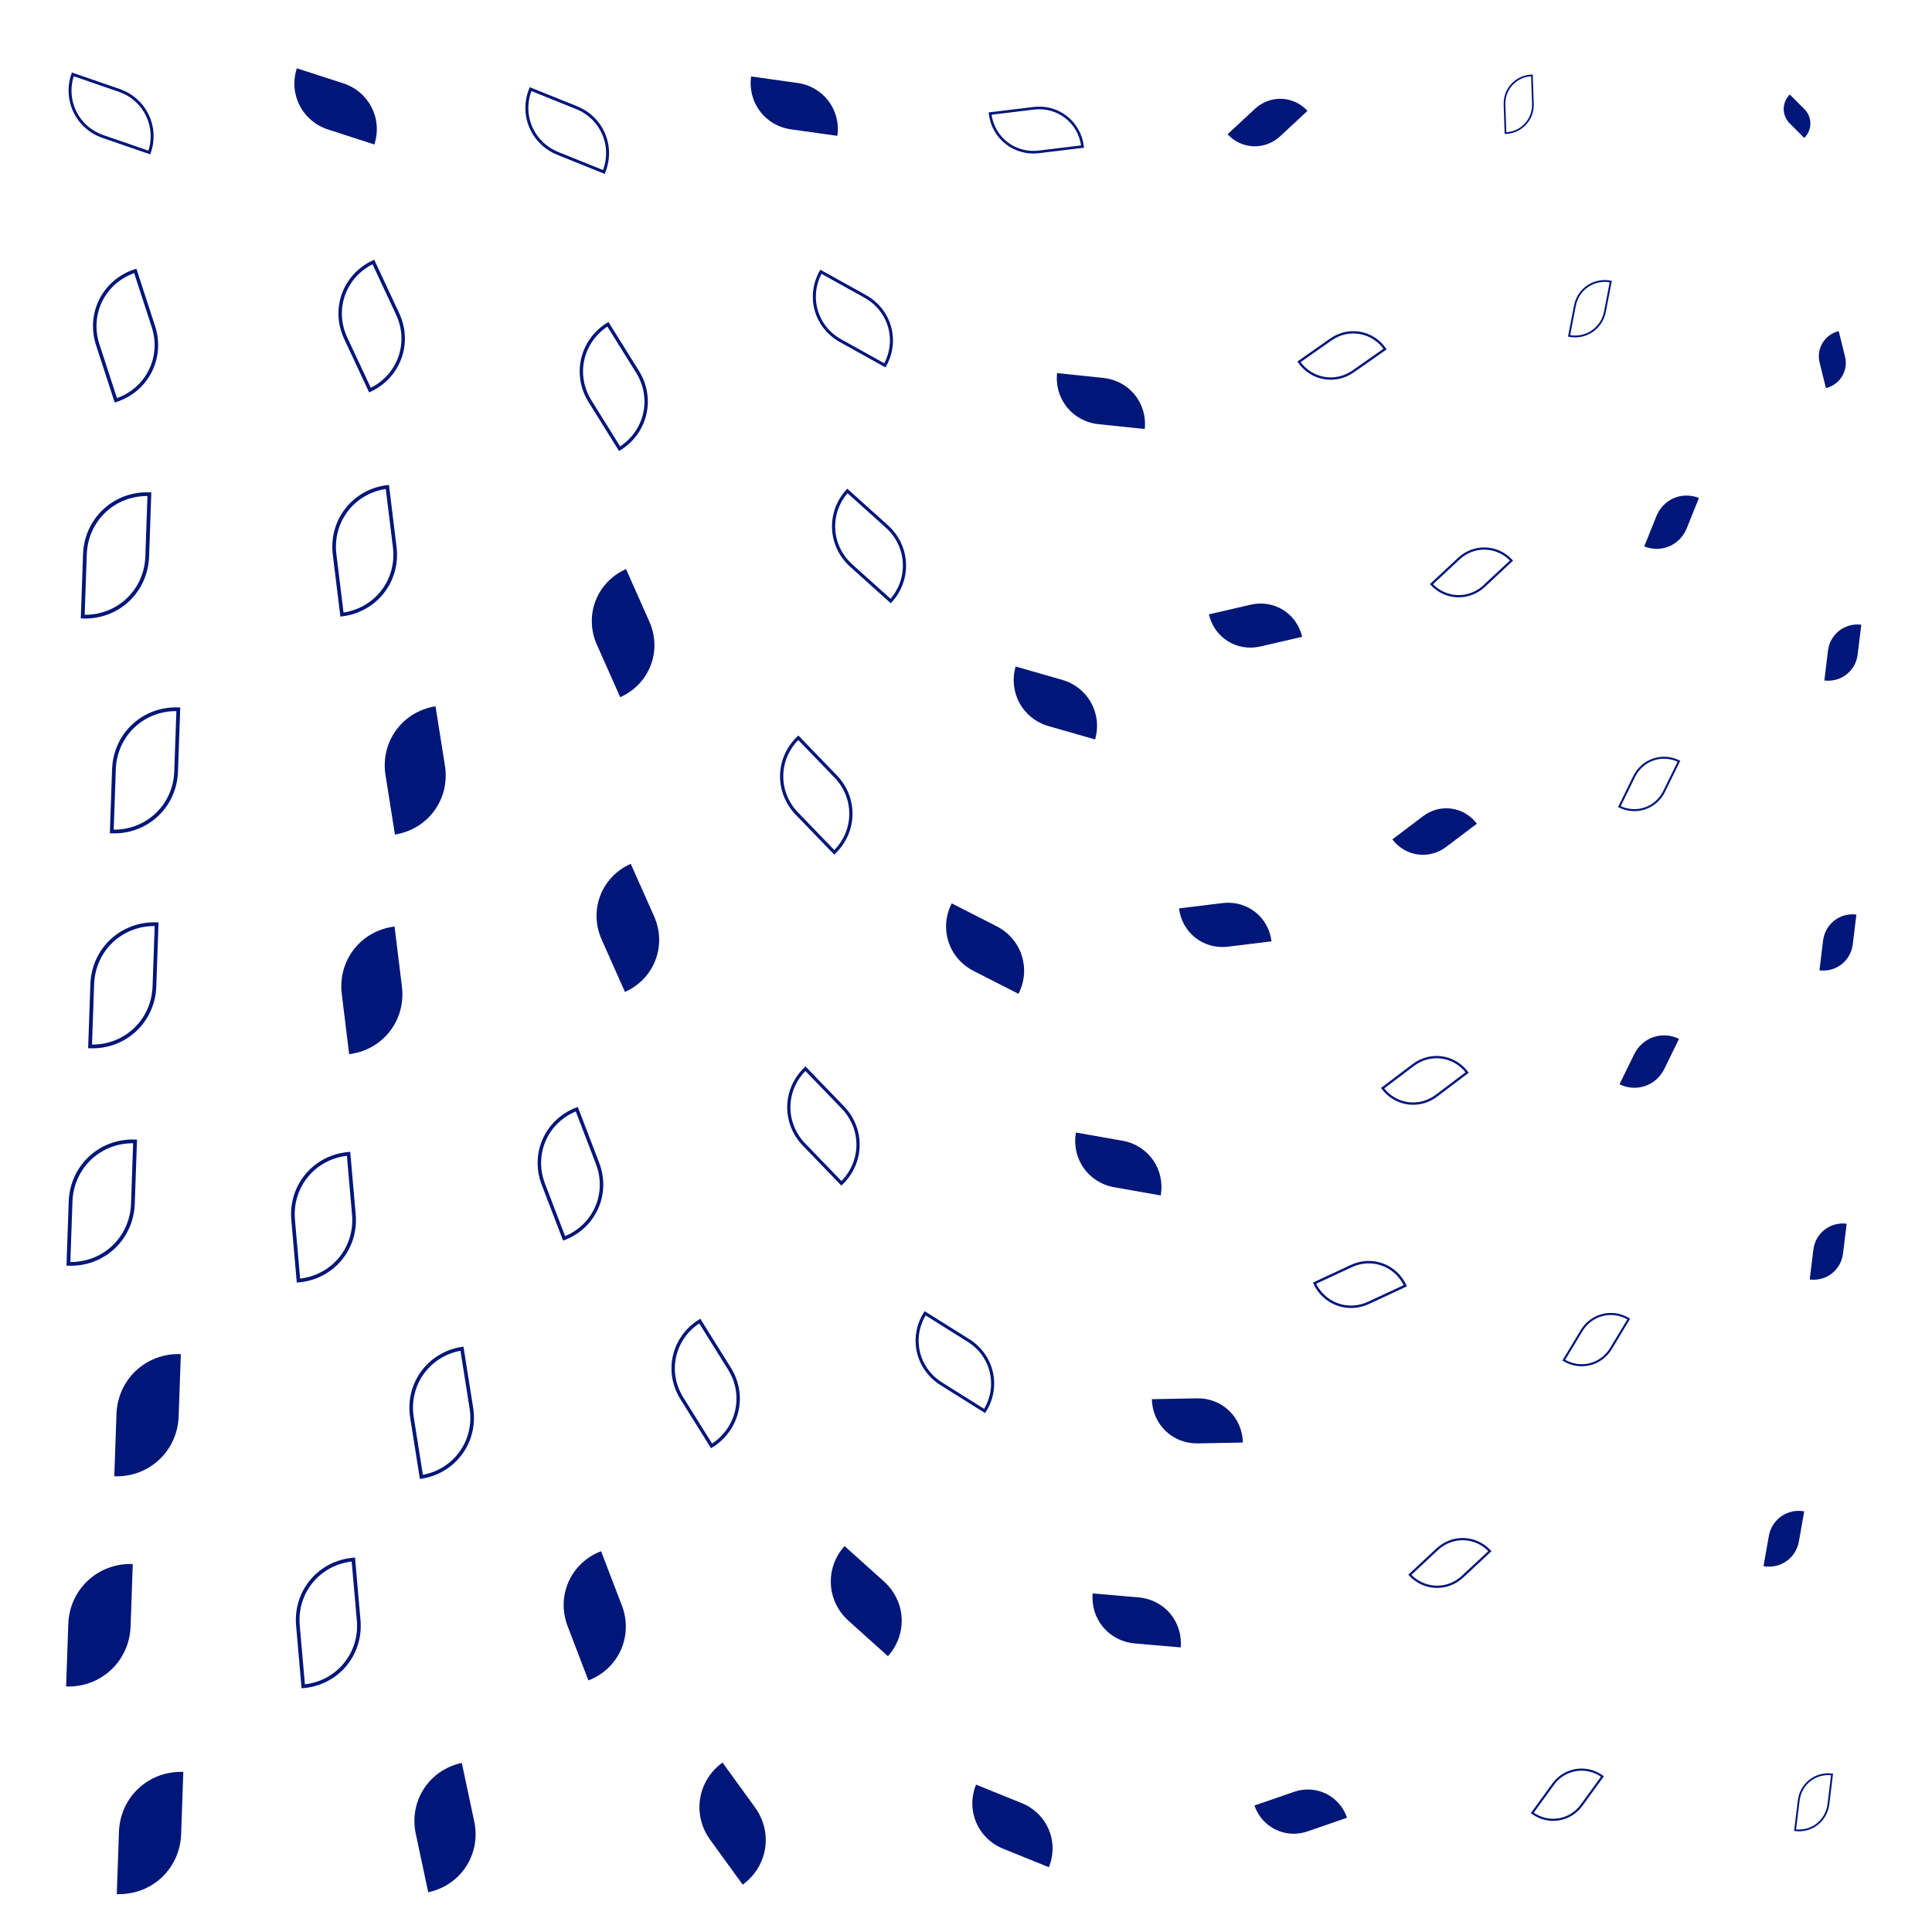<svg xmlns="http://www.w3.org/2000/svg" version="1.1" xmlns:xlink="http://www.w3.org/1999/xlink" xmlns:svgjs="http://svgjs.dev/svgjs" viewBox="0 0 800 800"><g fill="#001678"><path d="M475 26H525C553 26 575 48 575 76H525C497 76 475 54 475 26Z " transform="matrix(-0.226,0.21,-0.21,-0.226,654.217,-47.978)"></path><path d="M358 368H408C436 368 458 390 458 418H408C380 418 358 396 358 368Z " transform="matrix(-0.371,-0.189,0.189,-0.371,485.002,615.711)"></path><path d="M689 612H739C767 612 789 634 789 662H739C711 662 689 640 689 612Z " transform="matrix(-0.044,0.249,-0.249,-0.044,929.786,481.179)"></path><path d="M134 732H184C212 732 234 754 234 782H184C156 782 134 760 134 732Z " transform="matrix(-0.103,-0.484,0.484,-0.103,-163.168,923.795)"></path><path d="M89 19H139C167 19 189 41 189 69H139C111 69 89 47 89 19Z " transform="matrix(-0.383,-0.124,0.124,-0.383,186.749,78.141)"></path><path d="M709 124H759C787 124 809 146 809 174H759C731 174 709 152 709 124Z " transform="matrix(0.052,0.21,-0.21,0.052,750.548,-18.231)"></path><path d="M122 294H172C200 294 222 316 222 344H172C144 344 122 322 122 294Z " transform="matrix(-0.078,-0.492,0.492,-0.078,28.404,428.521)"></path><path d="M642 191H692C720 191 742 213 742 241H692C664 241 642 219 642 191Z " transform="matrix(-0.101,0.251,-0.251,-0.101,816.274,64.357)"></path><path d="M11 561H61C89 561 111 583 111 611H61C33 611 11 589 11 561Z " transform="matrix(0.018,-0.515,0.515,0.018,-241.785,606.869)"></path><path d="M421 646H471C499 646 521 668 521 696H471C443 696 421 674 421 646Z " transform="matrix(-0.381,-0.033,0.033,-0.381,627.983,942.175)"></path><path d="M104 385H154C182 385 204 407 204 435H154C126 435 104 413 104 385Z " transform="matrix(-0.061,-0.498,0.498,-0.061,-40.807,511.785)"></path><path d="M406 141H456C484 141 506 163 506 191H456C428 191 406 169 406 141Z " transform="matrix(-0.383,-0.04,0.04,-0.383,623.871,247.888)"></path><path d="M210 359H260C288 359 310 381 310 409H260C232 409 210 387 210 359Z " transform="matrix(-0.193,-0.434,0.434,-0.193,143.506,571.165)"></path><path d="M470 234H520C548 234 570 256 570 284H520C492 284 470 262 470 234Z " transform="matrix(-0.346,0.08,-0.08,-0.346,720.522,307.055)"></path><path d="M713 245H763C791 245 813 267 813 295H763C735 295 713 273 713 245Z " transform="matrix(-0.03,0.246,-0.246,-0.03,852.383,90.626)"></path><path d="M369 731H419C447 731 469 753 469 781H419C391 781 369 759 369 731Z " transform="matrix(-0.378,-0.153,0.153,-0.378,461.948,1105.953)"></path><path d="M279 19H329C357 19 379 41 379 69H329C301 69 279 47 279 19Z " transform="matrix(-0.384,-0.054,0.054,-0.384,452.838,78.617)"></path><path d="M544 319H594C622 319 644 341 644 369H594C566 369 544 347 544 319Z " transform="matrix(-0.254,0.192,-0.192,-0.254,810.968,317.652)"></path><path d="M446 563H496C524 563 546 585 546 613H496C468 613 446 591 446 563Z " transform="matrix(-0.373,0.007,-0.007,-0.373,684.928,804.2)"></path><path d="M489 725H539C567 725 589 747 589 775H539C511 775 489 753 489 725Z " transform="matrix(-0.327,0.113,-0.113,-0.327,799.611,934.498)"></path><path d="M633 415H683C711 415 733 437 733 465H683C655 465 633 443 633 415Z " transform="matrix(-0.122,0.249,-0.249,-0.122,875.811,323.185)"></path><path d="M457 358H507C535 358 557 380 557 408H507C479 408 457 386 457 358Z " transform="matrix(-0.361,0.044,-0.044,-0.361,707.237,498.925)"></path><path d="M12 734H62C90 734 112 756 112 784H62C34 784 12 762 12 734Z " transform="matrix(0.018,-0.515,0.515,0.018,-329.868,777.274)"></path><path d="M707 493H757C785 493 807 515 807 543H757C729 543 707 521 707 493Z " transform="matrix(-0.03,0.246,-0.246,-0.03,907.152,347.584)"></path><path d="M387 266H437C465 266 487 288 487 316H437C409 316 387 294 387 266Z " transform="matrix(-0.384,-0.11,0.11,-0.384,572.801,450.904)"></path><path d="M413 457H463C491 457 513 479 513 507H463C435 507 413 485 413 457Z " transform="matrix(-0.385,-0.068,0.068,-0.385,608.557,699.035)"></path><path d="M208 237H258C286 237 308 259 308 287H258C230 287 208 265 208 237Z " transform="matrix(-0.193,-0.434,0.434,-0.193,194.103,424.706)"></path><path d="M711 365H761C789 365 811 387 811 415H761C733 415 711 393 711 365Z " transform="matrix(-0.03,0.246,-0.246,-0.03,879.815,214.738)"></path><path d="M309 638H359C387 638 409 660 409 688H359C331 688 309 666 309 638Z " transform="matrix(-0.326,-0.293,0.293,-0.326,281.471,984.316)"></path><path d="M196 644H246C274 644 296 666 296 694H246C218 694 196 672 196 644Z " transform="matrix(-0.172,-0.449,0.449,-0.172,-11.798,894.598)"></path><path d="M-9 648H41C69 648 91 670 91 698H41C13 698 -9 676 -9 648Z " transform="matrix(0.018,-0.516,0.516,0.018,-306.832,682.025)"></path><path d="M694 23H744C772 23 794 45 794 73H744C716 73 694 51 694 23Z " transform="matrix(0.12,0.12,-0.12,0.12,660.59,-46.915)"></path><path d="M253 730H303C331 730 353 752 353 780H303C275 780 253 758 253 730Z " transform="matrix(-0.269,-0.371,0.371,-0.269,104.756,1070.621)"></path></g><g fill="none" stroke-width="3" stroke="#001678"><path d="M550 622H600C628 622 650 644 650 672H600C572 672 550 650 550 622Z " transform="matrix(-0.226,0.211,-0.211,-0.226,872.48,666.811)"></path><path d="M379 29H429C457 29 479 51 479 79H429C401 79 379 57 379 29Z " transform="matrix(-0.361,0.044,-0.044,-0.361,586.361,54.479)"></path><path d="M633 300H683C711 300 733 322 733 350H683C655 350 633 328 633 300Z " transform="matrix(-0.122,0.249,-0.249,-0.122,847.131,194.196)"></path><path d="M303 107H353C381 107 403 129 403 157H353C325 157 303 135 303 107Z " transform="matrix(-0.367,-0.204,0.204,-0.367,455.791,252.364)"></path><path d="M204 135H254C282 135 304 157 304 185H254C226 185 204 163 204 135Z " transform="matrix(-0.245,-0.393,0.393,-0.245,253.496,299.063)"></path><path d="M-2 205H48C76 205 98 227 98 255H48C20 255 -2 233 -2 205Z " transform="matrix(0.018,-0.516,0.516,0.018,-71.485,250.613)"></path><path d="M540 422H590C618 422 640 444 640 472H590C562 472 540 450 540 422Z " transform="matrix(-0.254,0.192,-0.192,-0.254,825.688,447.611)"></path><path d="M608 103H658C686 103 708 125 708 153H658C630 153 608 131 608 103Z " transform="matrix(-0.048,0.249,-0.249,-0.048,721.807,-29.863)"></path><path d="M513 507H563C591 507 613 529 613 557H563C535 557 513 535 513 507Z " transform="matrix(-0.305,0.142,-0.142,-0.305,810.372,614.186)"></path><path d="M1 383H51C79 383 101 405 101 433H51C23 433 1 411 1 383Z " transform="matrix(0.018,-0.515,0.515,0.018,-159.966,426.921)"></path><path d="M506 122H556C584 122 606 144 606 172H556C528 172 506 150 506 122Z " transform="matrix(-0.264,0.185,-0.185,-0.264,729.679,83.131)"></path><path d="M133 560H183C211 560 233 582 233 610H183C155 610 133 588 133 560Z " transform="matrix(-0.078,-0.492,0.492,-0.078,-90.657,720.671)"></path><path d="M186 461H236C264 461 286 483 286 511H236C208 511 186 489 186 461Z " transform="matrix(-0.172,-0.449,0.449,-0.172,58.588,675.593)"></path><path d="M288 304H338C366 304 388 326 388 354H338C310 354 288 332 288 304Z " transform="matrix(-0.309,-0.32,0.32,-0.309,337.168,539.028)"></path><path d="M84 479H134C162 479 184 501 184 529H134C106 529 84 507 84 479Z " transform="matrix(-0.044,-0.503,0.503,-0.044,-113.66,593.598)"></path><path d="M579 18H629C657 18 679 40 679 68H629C601 68 579 46 579 18Z " transform="matrix(0.008,0.235,-0.235,0.008,633.937,-104.99)"></path><path d="M559 212H609C637 212 659 234 659 262H609C581 262 559 240 559 212Z " transform="matrix(-0.226,0.211,-0.211,-0.226,796.944,162.072)"></path><path d="M599 718H649C677 718 699 740 699 768H649C621 768 599 746 599 718Z " transform="matrix(-0.172,0.237,-0.237,-0.172,936.726,717.135)"></path><path d="M-8 473H42C70 473 92 495 92 523H42C14 523 -8 501 -8 473Z " transform="matrix(0.018,-0.516,0.516,0.018,-215.595,510.692)"></path><path d="M701 721H751C779 721 801 743 801 771H751C723 771 701 749 701 721Z " transform="matrix(-0.03,0.246,-0.246,-0.03,957.007,583.939)"></path><path d="M291 441H341C369 441 391 463 391 491H341C313 491 291 469 291 441Z " transform="matrix(-0.309,-0.32,0.32,-0.309,297.214,719.365)"></path><path d="M86 647H136C164 647 186 669 186 697H136C108 697 86 675 86 647Z " transform="matrix(-0.044,-0.503,0.503,-0.044,-196.092,769.998)"></path><path d="M101 203H151C179 203 201 225 201 253H151C123 253 101 231 101 203Z " transform="matrix(-0.061,-0.498,0.498,-0.061,46.666,317.159)"></path><path d="M10 294H60C88 294 110 316 110 344H60C32 344 10 322 10 294Z " transform="matrix(0.018,-0.515,0.515,0.018,-105.308,344.155)"></path><path d="M-4 22H46C74 22 96 44 96 72H46C18 72 -4 50 -4 22Z " transform="matrix(-0.383,-0.132,0.132,-0.383,57.412,71.05)"></path><path d="M104 110H154C182 110 204 132 204 160H154C126 160 104 138 104 110Z " transform="matrix(-0.201,-0.43,0.43,-0.201,126.806,228.368)"></path><path d="M242 548H292C320 548 342 570 342 598H292C264 598 242 576 242 548Z " transform="matrix(-0.246,-0.394,0.394,-0.246,138.272,828.879)"></path><path d="M2 114H52C80 114 102 136 102 164H52C24 164 2 142 2 114Z " transform="matrix(-0.15,-0.461,0.461,-0.15,-4.288,183.791)"></path><path d="M185 29H235C263 29 285 51 285 79H235C207 79 185 57 185 29Z " transform="matrix(-0.38,-0.153,0.153,-0.38,315.911,110.531)"></path><path d="M611 530H661C689 530 711 552 711 580H661C633 580 611 558 611 530Z " transform="matrix(-0.147,0.244,-0.244,-0.147,893.566,475.003)"></path><path d="M345 539H395C423 539 445 561 445 589H395C367 589 345 567 345 539Z " transform="matrix(-0.359,-0.225,0.225,-0.359,410.299,855.379)"></path><path d="M310 201H360C388 201 410 223 410 251H360C332 251 310 229 310 201Z " transform="matrix(-0.326,-0.293,0.293,-0.326,410.99,405.236)"></path></g></svg>